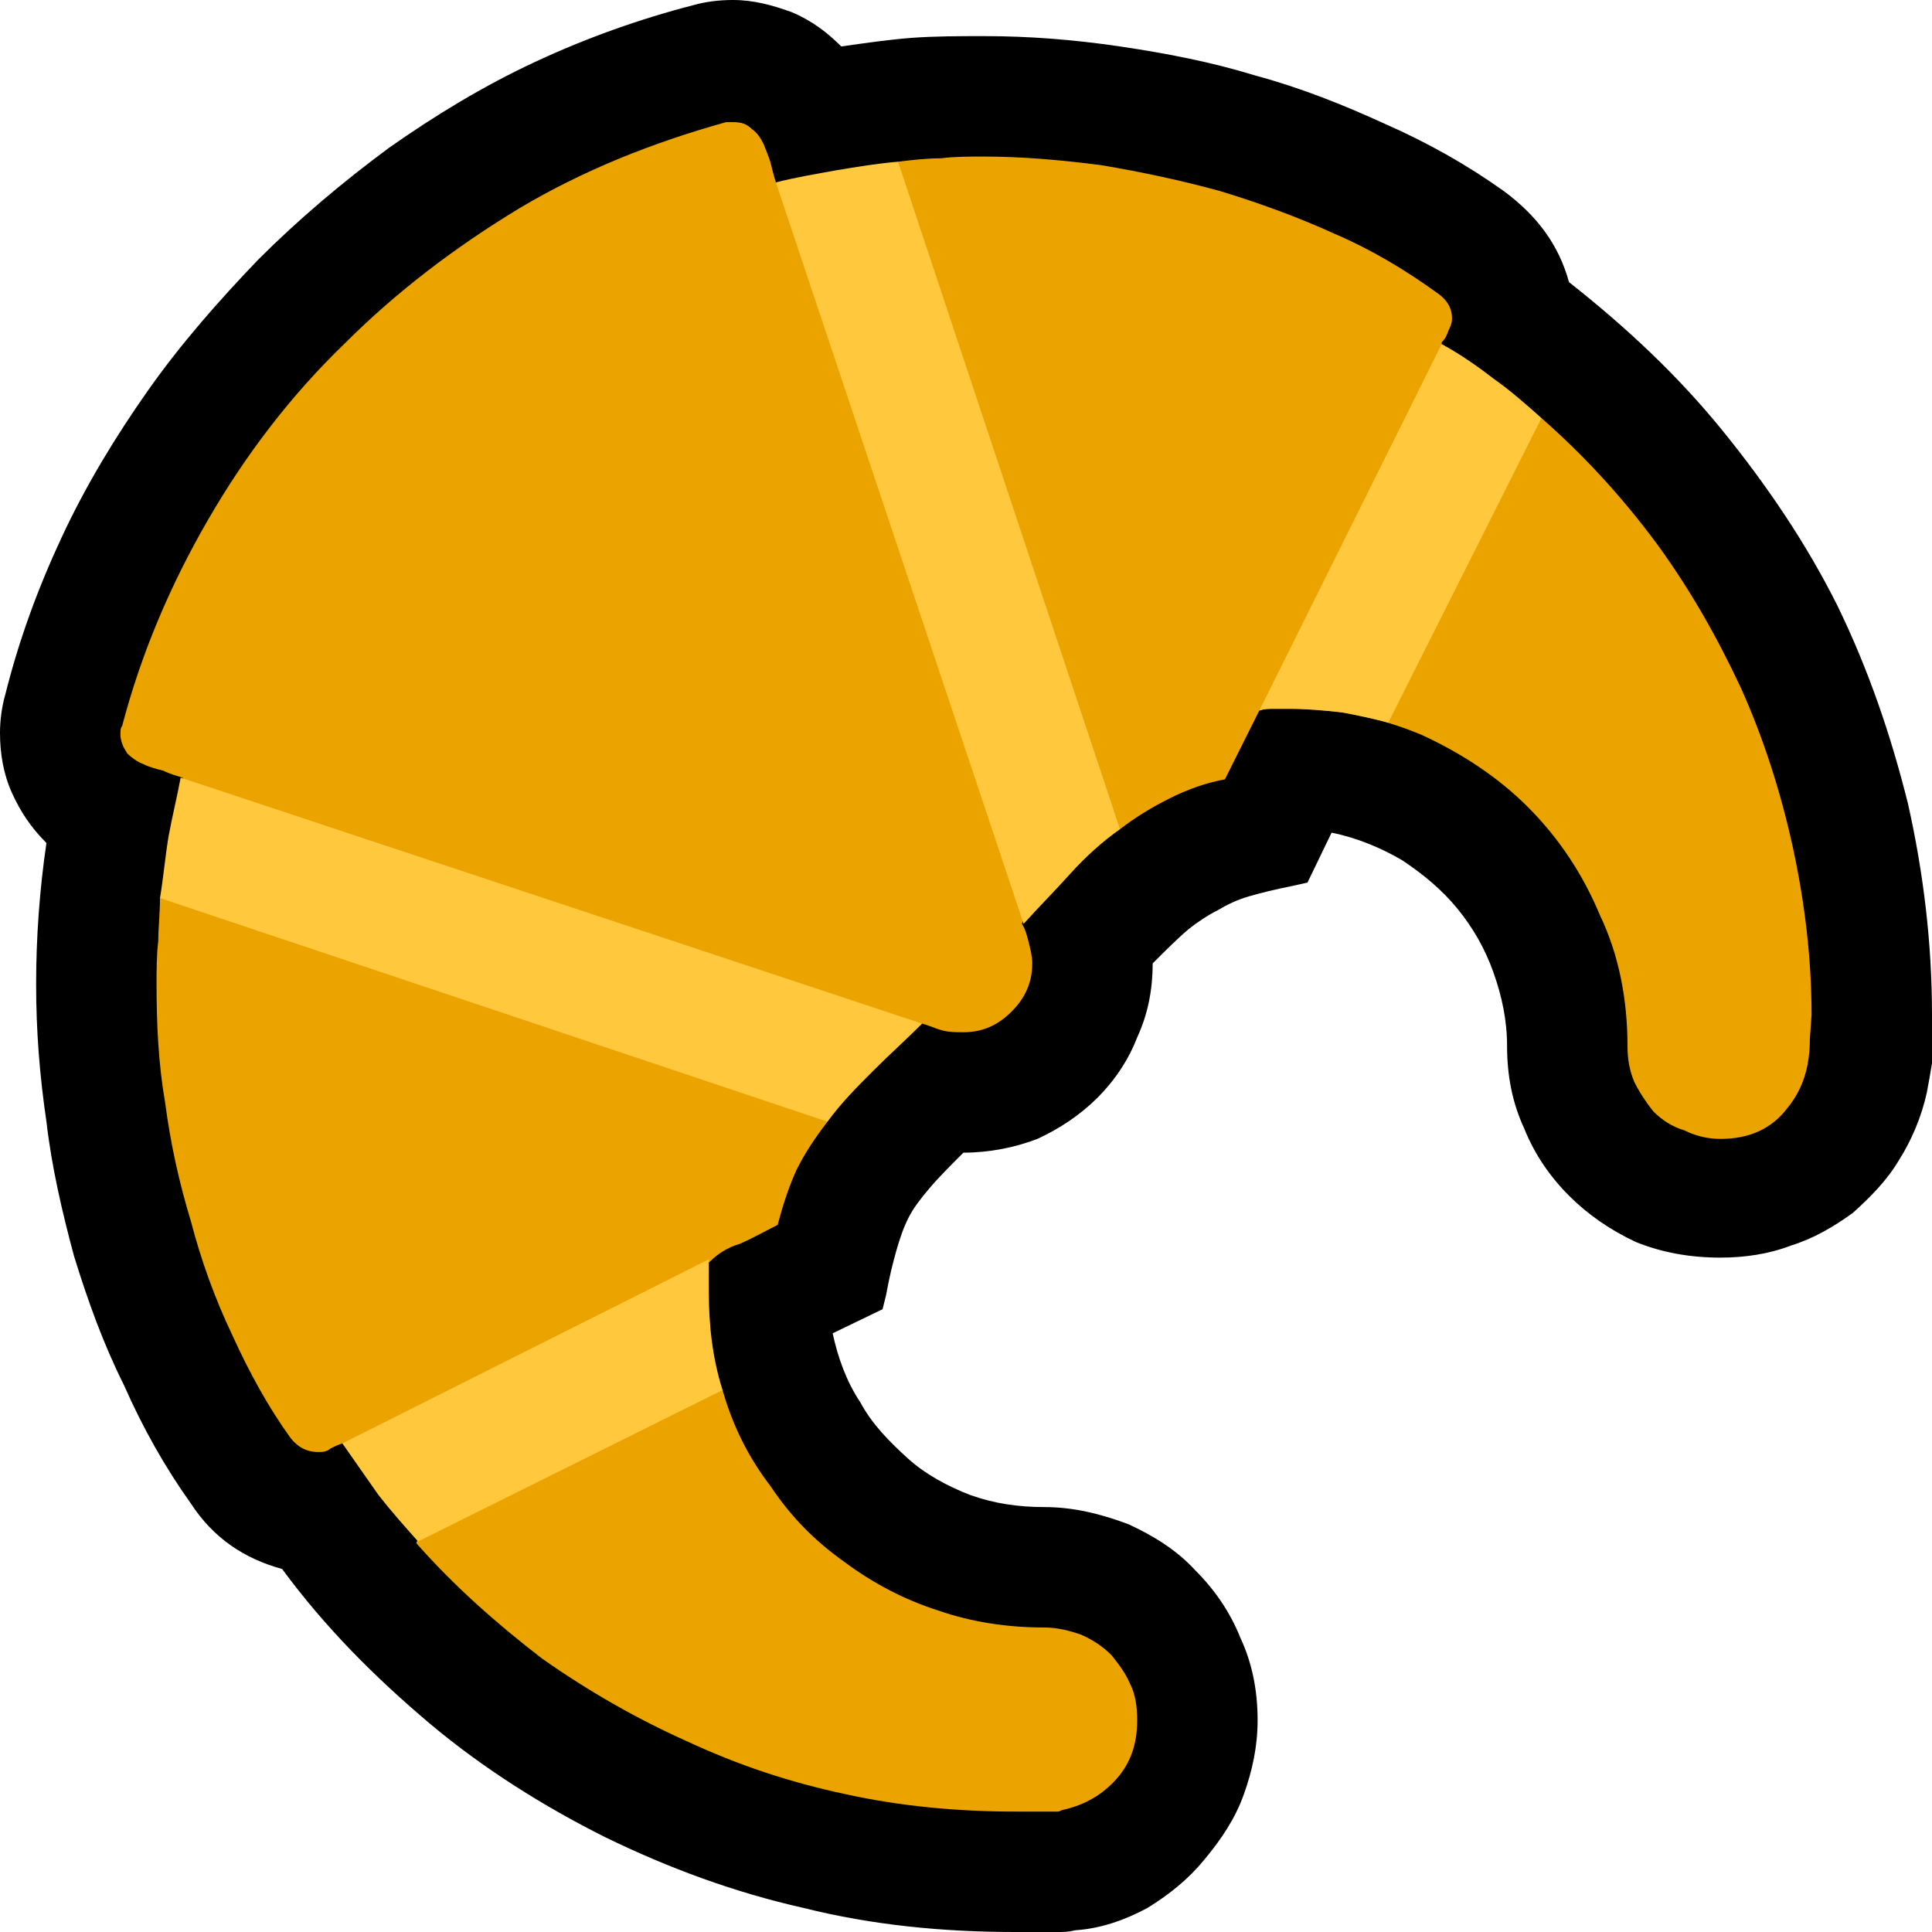 <?xml version="1.0" encoding="UTF-8" standalone="no"?>
<svg
   width="16.845"
   height="16.845"
   viewBox="0 0 16.845 16.845"
   version="1.1"
   xml:space="preserve"
   style="clip-rule:evenodd;fill-rule:evenodd;stroke-linejoin:round;stroke-miterlimit:2"
   id="svg20568"
   sodipodi:docname="emojis.svg"
   xmlns:inkscape="http://www.inkscape.org/namespaces/inkscape"
   xmlns:sodipodi="http://sodipodi.sourceforge.net/DTD/sodipodi-0.dtd"
   xmlns="http://www.w3.org/2000/svg"
   xmlns:svg="http://www.w3.org/2000/svg"><defs
     id="defs20572" /><sodipodi:namedview
     id="namedview20570"
     pagecolor="#505050"
     bordercolor="#eeeeee"
     borderopacity="1"
     inkscape:pageshadow="0"
     inkscape:pageopacity="0"
     inkscape:pagecheckerboard="0" /><g
     transform="matrix(0.24,0,0,0.24,-663.363,-495.165)"
     id="g20566"><g
       transform="matrix(62.5,0,0,62.5,2756.2,2120.25)"
       id="g10000"><path
         d="M 0.715,0.21 C 0.673,0.21 0.632,0.206 0.592,0.196 0.552,0.187 0.514,0.173 0.477,0.155 0.441,0.137 0.406,0.115 0.375,0.089 0.343,0.062 0.314,0.033 0.289,-0.001 0.267,-0.007 0.249,-0.019 0.236,-0.039 0.221,-0.06 0.208,-0.083 0.197,-0.108 0.185,-0.132 0.176,-0.157 0.168,-0.183 0.161,-0.209 0.155,-0.235 0.152,-0.261 0.148,-0.288 0.146,-0.314 0.146,-0.341 0.146,-0.368 0.148,-0.396 0.152,-0.423 0.143,-0.432 0.137,-0.441 0.132,-0.452 0.127,-0.463 0.125,-0.475 0.125,-0.487 c 0,-0.007 0.001,-0.015 0.003,-0.022 0.008,-0.032 0.019,-0.062 0.033,-0.092 0.014,-0.03 0.031,-0.058 0.05,-0.085 0.019,-0.027 0.041,-0.052 0.064,-0.076 0.024,-0.024 0.049,-0.045 0.076,-0.065 0.027,-0.019 0.055,-0.036 0.085,-0.05 0.03,-0.014 0.061,-0.025 0.092,-0.033 0.007,-0.002 0.015,-0.003 0.023,-0.003 0.012,0 0.023,0.003 0.034,0.007 0.012,0.005 0.021,0.012 0.029,0.02 0.014,-0.002 0.028,-0.004 0.041,-0.005 0.014,-0.001 0.028,-0.001 0.042,-0.001 0.026,0 0.052,0.002 0.079,0.006 0.027,0.004 0.053,0.009 0.079,0.017 0.026,0.007 0.051,0.017 0.075,0.028 0.025,0.011 0.048,0.024 0.069,0.039 0.019,0.014 0.032,0.031 0.038,0.053 0.033,0.026 0.063,0.054 0.089,0.086 0.026,0.032 0.049,0.066 0.067,0.102 0.018,0.037 0.031,0.075 0.041,0.115 0.009,0.04 0.014,0.081 0.014,0.123 v 0.01 c 0,0.006 0,0.012 0,0.018 C 1.247,-0.289 1.246,-0.283 1.245,-0.278 1.242,-0.264 1.236,-0.25 1.229,-0.239 1.222,-0.227 1.212,-0.217 1.202,-0.208 1.191,-0.2 1.179,-0.193 1.166,-0.189 1.153,-0.184 1.139,-0.182 1.125,-0.182 1.107,-0.182 1.091,-0.185 1.076,-0.191 1.061,-0.198 1.048,-0.207 1.037,-0.218 1.026,-0.229 1.017,-0.242 1.011,-0.257 1.004,-0.272 1.001,-0.288 1.001,-0.305 1.001,-0.32 0.998,-0.334 0.993,-0.348 0.988,-0.362 0.981,-0.374 0.972,-0.385 0.963,-0.396 0.952,-0.405 0.94,-0.413 0.928,-0.42 0.914,-0.426 0.899,-0.429 L 0.885,-0.4 0.876,-0.398 c -0.01,0.002 -0.018,0.004 -0.025,0.006 -0.007,0.002 -0.013,0.005 -0.018,0.008 -0.006,0.003 -0.012,0.007 -0.017,0.011 -0.006,0.005 -0.013,0.012 -0.021,0.02 0,0.016 -0.003,0.03 -0.009,0.043 -0.005,0.013 -0.013,0.025 -0.023,0.035 -0.01,0.01 -0.022,0.018 -0.035,0.024 C 0.715,-0.246 0.7,-0.243 0.685,-0.243 0.677,-0.235 0.67,-0.228 0.665,-0.222 0.66,-0.216 0.656,-0.211 0.653,-0.205 0.65,-0.199 0.648,-0.193 0.646,-0.186 0.644,-0.179 0.642,-0.171 0.64,-0.16 l -0.002,0.008 -0.029,0.014 c 0.003,0.014 0.008,0.028 0.016,0.04 0.007,0.013 0.017,0.023 0.028,0.033 0.01,0.009 0.023,0.016 0.036,0.021 0.014,0.005 0.028,0.007 0.043,0.007 0.017,0 0.033,0.004 0.049,0.01 C 0.796,-0.02 0.809,-0.012 0.82,0 0.831,0.011 0.84,0.024 0.846,0.039 0.853,0.054 0.856,0.07 0.856,0.087 0.856,0.102 0.853,0.116 0.848,0.13 0.843,0.144 0.835,0.156 0.825,0.168 0.816,0.179 0.805,0.188 0.792,0.196 0.779,0.203 0.765,0.208 0.75,0.209 0.746,0.21 0.743,0.21 0.74,0.21 Z"
         style="fill-rule:nonzero"
         id="path9994" /><path
         d="m 1.177,-0.309 c 0,0.016 -0.004,0.029 -0.013,0.04 -0.009,0.012 -0.022,0.018 -0.039,0.018 -0.008,0 -0.015,-0.002 -0.021,-0.005 C 1.097,-0.258 1.091,-0.262 1.086,-0.267 1.082,-0.272 1.078,-0.278 1.075,-0.284 1.072,-0.291 1.071,-0.298 1.071,-0.305 1.071,-0.332 1.066,-0.358 1.055,-0.381 1.045,-0.405 1.031,-0.426 1.013,-0.444 0.996,-0.461 0.975,-0.475 0.951,-0.486 0.927,-0.496 0.902,-0.501 0.875,-0.501 H 0.866 c -0.003,0 -0.006,0 -0.009,0.001 l -0.02,0.04 c -0.011,0.002 -0.022,0.006 -0.032,0.011 -0.01,0.005 -0.02,0.011 -0.029,0.018 -0.003,-0.001 -0.007,-0.002 -0.01,-0.002 -0.005,0 -0.01,0.001 -0.016,0.004 -0.006,0.002 -0.011,0.005 -0.015,0.008 l -0.016,0.045 c 0.002,0.003 0.003,0.007 0.004,0.011 0.001,0.004 0.002,0.008 0.002,0.012 0,0.011 -0.004,0.02 -0.012,0.028 -0.008,0.008 -0.017,0.012 -0.028,0.012 -0.004,0 -0.008,0 -0.012,-0.001 C 0.669,-0.315 0.665,-0.317 0.661,-0.318 l -0.057,0.009 c -0.002,0.003 -0.004,0.006 -0.005,0.01 0,0.004 -0.001,0.008 -0.001,0.011 0,0.01 0.003,0.019 0.008,0.027 -0.007,0.009 -0.013,0.018 -0.018,0.028 -0.005,0.011 -0.008,0.021 -0.011,0.032 -0.008,0.004 -0.015,0.008 -0.022,0.011 -0.007,0.002 -0.013,0.006 -0.017,0.01 -0.005,0.004 -0.009,0.009 -0.012,0.014 -0.003,0.006 -0.004,0.014 -0.004,0.024 0,0.009 0.002,0.017 0.005,0.023 0.003,0.005 0.009,0.01 0.018,0.014 0.006,0.021 0.015,0.039 0.028,0.056 0.012,0.018 0.026,0.032 0.043,0.044 0.016,0.012 0.035,0.022 0.054,0.028 0.02,0.007 0.041,0.01 0.062,0.01 0.008,0 0.015,0.002 0.021,0.004 0.007,0.003 0.013,0.007 0.018,0.012 0.004,0.005 0.008,0.01 0.011,0.017 0.003,0.006 0.004,0.013 0.004,0.021 0,0.014 -0.004,0.025 -0.012,0.034 C 0.766,0.13 0.756,0.136 0.743,0.139 0.742,0.139 0.741,0.14 0.74,0.14 c -0.002,0 -0.003,0 -0.004,0 H 0.715 C 0.682,0.14 0.649,0.137 0.617,0.13 0.584,0.123 0.554,0.113 0.524,0.099 0.495,0.086 0.467,0.07 0.44,0.051 0.414,0.031 0.389,0.009 0.367,-0.016 0.37,-0.024 0.372,-0.031 0.372,-0.038 0.372,-0.045 0.371,-0.051 0.368,-0.055 0.365,-0.06 0.361,-0.063 0.356,-0.066 0.352,-0.069 0.347,-0.07 0.341,-0.072 0.335,-0.073 0.33,-0.074 0.324,-0.074 0.321,-0.073 0.319,-0.072 0.317,-0.071 0.315,-0.069 0.312,-0.069 0.31,-0.069 0.303,-0.069 0.298,-0.072 0.294,-0.077 0.281,-0.095 0.27,-0.115 0.26,-0.137 0.25,-0.158 0.242,-0.18 0.236,-0.203 0.229,-0.226 0.224,-0.249 0.221,-0.272 0.217,-0.295 0.216,-0.318 0.216,-0.341 c 0,-0.008 0,-0.017 0.001,-0.025 0,-0.008 0.001,-0.016 0.001,-0.025 0.008,-0.003 0.014,-0.008 0.02,-0.015 0.006,-0.006 0.009,-0.014 0.009,-0.023 0,-0.006 -0.002,-0.012 -0.006,-0.017 C 0.238,-0.452 0.235,-0.457 0.231,-0.461 0.228,-0.462 0.224,-0.463 0.22,-0.465 0.216,-0.466 0.212,-0.467 0.208,-0.469 0.205,-0.47 0.201,-0.473 0.199,-0.475 0.197,-0.478 0.195,-0.482 0.195,-0.486 c 0,-0.002 0,-0.004 0.001,-0.005 0.011,-0.042 0.028,-0.082 0.05,-0.12 0.022,-0.038 0.048,-0.072 0.079,-0.102 0.03,-0.03 0.064,-0.056 0.102,-0.079 0.037,-0.022 0.077,-0.038 0.12,-0.05 0.001,0 0.002,0 0.004,0 0.005,0 0.008,0.001 0.011,0.004 0.003,0.002 0.005,0.005 0.007,0.009 0.001,0.003 0.003,0.007 0.004,0.011 0.001,0.004 0.002,0.008 0.003,0.011 0.004,0.005 0.009,0.009 0.014,0.012 0.005,0.004 0.01,0.005 0.017,0.005 0.009,0 0.018,-0.002 0.024,-0.008 0.007,-0.005 0.012,-0.013 0.016,-0.021 0.008,-0.001 0.017,-0.002 0.025,-0.002 0.008,-0.001 0.016,-0.001 0.025,-0.001 0.022,0 0.045,0.002 0.068,0.005 0.024,0.004 0.047,0.009 0.069,0.015 0.023,0.007 0.045,0.015 0.067,0.025 0.021,0.009 0.041,0.021 0.059,0.034 0.006,0.004 0.009,0.009 0.009,0.015 0,0.003 -0.001,0.005 -0.002,0.007 -0.001,0.003 -0.002,0.005 -0.004,0.007 0,0.002 0,0.005 0,0.007 -0.001,0.002 -0.001,0.005 -0.001,0.007 0,0.011 0.003,0.02 0.009,0.026 0.006,0.007 0.015,0.01 0.026,0.01 0.009,0 0.017,-0.002 0.024,-0.006 0.025,0.022 0.047,0.046 0.067,0.073 0.019,0.026 0.035,0.054 0.049,0.084 0.013,0.029 0.023,0.06 0.03,0.092 0.007,0.032 0.011,0.065 0.011,0.098 z"
         style="fill:#eba300;fill-rule:nonzero"
         id="path9996" /><path
         d="m 0.23,-0.461 0.431,0.143 c -0.009,0.009 -0.019,0.018 -0.028,0.027 -0.01,0.01 -0.019,0.019 -0.027,0.03 L 0.218,-0.391 C 0.22,-0.403 0.221,-0.415 0.223,-0.427 0.225,-0.438 0.228,-0.45 0.23,-0.461 Z m 0.546,0.03 c -0.01,0.007 -0.02,0.016 -0.029,0.026 -0.009,0.01 -0.018,0.019 -0.027,0.029 L 0.576,-0.807 C 0.588,-0.81 0.6,-0.812 0.611,-0.814 0.623,-0.816 0.635,-0.818 0.647,-0.819 Z m -0.239,0.268 c 0,0.02 0.002,0.039 0.008,0.058 L 0.368,-0.017 C 0.36,-0.026 0.352,-0.035 0.345,-0.044 0.338,-0.054 0.331,-0.064 0.324,-0.074 l 0.213,-0.107 c 0,0.003 0,0.006 0,0.009 z M 1.021,-0.67 0.932,-0.493 C 0.924,-0.495 0.915,-0.497 0.905,-0.499 0.894,-0.5 0.884,-0.501 0.875,-0.501 h -0.01 c -0.003,0 -0.005,0 -0.008,0.001 l 0.106,-0.213 c 0.011,0.006 0.021,0.013 0.03,0.02 0.01,0.007 0.019,0.015 0.028,0.023 z"
         style="fill:#ffc83d;fill-rule:nonzero"
         id="path9998" /></g></g></svg>
